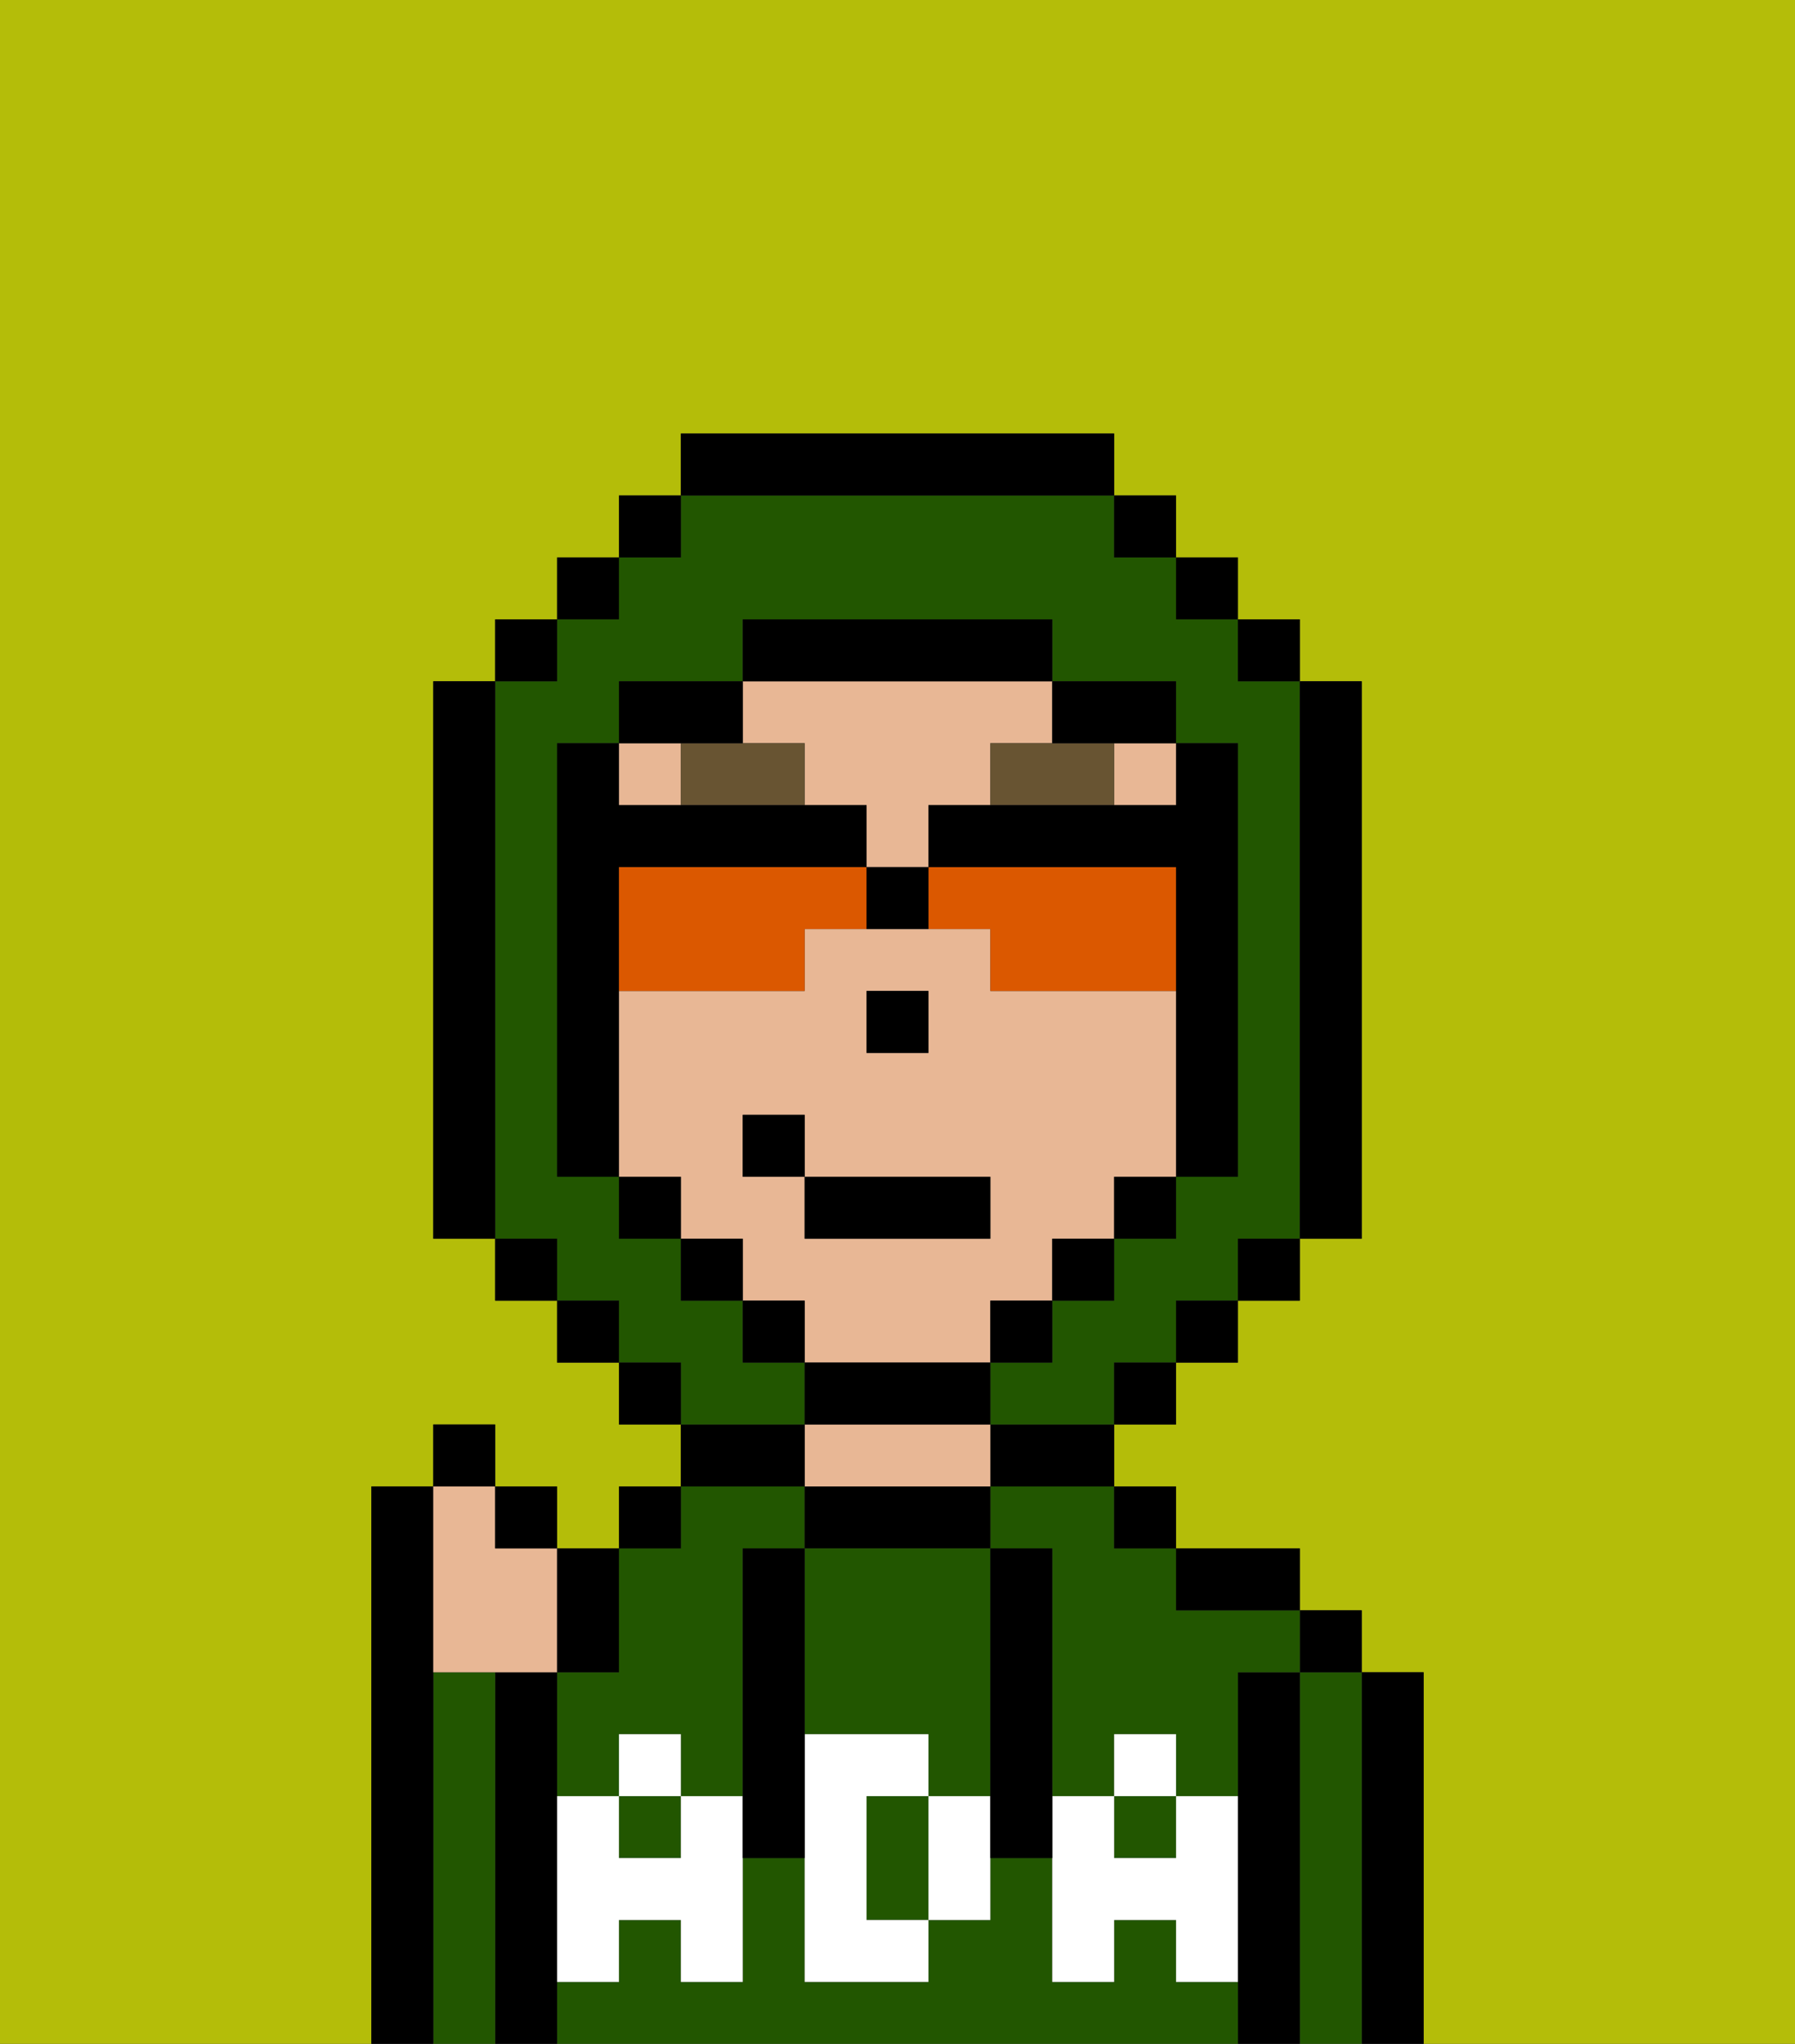 <svg xmlns="http://www.w3.org/2000/svg" viewBox="0 0 29 33"><rect x="0" y="0" width="29" height="33" fill="#333333" stroke="none"/><defs><style>polygon,rect,path{shape-rendering:crispedges;}.ta242-1{fill:#b4bd09;}.ta242-2{fill:#000000;}.ta242-3{fill:#225600;}.ta242-4{fill:#e8b795;}.ta242-5{fill:#ffffff;}.ta242-6{fill:#685432;}.ta242-7{fill:#db5800;}</style></defs><path class="ta242-1" d="M6,32V24H7V23H8v1H9v1h1V24h1V23H10V22H9V21H8V20H7V11H8V10H9V9h1V8h1V7h7V8h1V9h1v1h1v1h1v9H21v1H20v1H19v1H18v1h1v1h2v1h1v1h1v6h6V0H0V33H6Z"/><path class="ta242-2" d="M23,27H22v6h1V27Z"/><path class="ta242-3" d="M22,27H21v6h1V27Z"/><rect class="ta242-2" x="21" y="26" width="1" height="1"/><path class="ta242-2" d="M21,27H20v6h1V27Z"/><path class="ta242-3" d="M19,32V31H18v1H17V30H16v1H15v1H13V30H12v2H11V31H10v1H9v1H20V32Z"/><path class="ta242-3" d="M9,27v2h1V28h1v1h1V25h1V24H11v1H10v2Z"/><rect class="ta242-3" x="10" y="29" width="1" height="1"/><rect class="ta242-3" x="18" y="29" width="1" height="1"/><path class="ta242-3" d="M16,25h1v4h1V28h1v1h1V27h1V26H19V25H18V24H16Z"/><path class="ta242-2" d="M20,26h1V25H19v1Z"/><rect class="ta242-2" x="18" y="24" width="1" height="1"/><path class="ta242-2" d="M16,24h2V23H16Z"/><path class="ta242-2" d="M16,25V24H13v1h3Z"/><path class="ta242-4" d="M16,24V23H13v1h3Z"/><path class="ta242-2" d="M13,23H11v1h2Z"/><rect class="ta242-2" x="10" y="24" width="1" height="1"/><path class="ta242-2" d="M9,31V27H8v6H9V31Z"/><path class="ta242-3" d="M8,27H7v6H8V27Z"/><path class="ta242-2" d="M7,27V24H6v9H7V27Z"/><path class="ta242-3" d="M13,28h2v1h1V25H13v3Z"/><path class="ta242-3" d="M14,29v2h1V29Z"/><path class="ta242-5" d="M19,30H18V29H17v3h1V31h1v1h1V29H19Z"/><rect class="ta242-5" x="18" y="28" width="1" height="1"/><path class="ta242-5" d="M15,29v2h1V29Z"/><path class="ta242-5" d="M14,30V29h1V28H13v4h2V31H14Z"/><path class="ta242-5" d="M11,29v1H10V29H9v3h1V31h1v1h1V29Z"/><rect class="ta242-5" x="10" y="28" width="1" height="1"/><path class="ta242-2" d="M13,27V25H12v5h1V27Z"/><path class="ta242-2" d="M17,28V25H16v5h1V28Z"/><path class="ta242-4" d="M16,22V21h1V20h1V19h1V16H16V15H13v1H10v3h1v1h1v1h1v1h3Zm-2-6h1v1H14Zm-2,3V18h1v1h3v1H13V19Z"/><rect class="ta242-4" x="18" y="12" width="1" height="1"/><path class="ta242-4" d="M13,12v1h1v1h1V13h1V12h1V11H12v1Z"/><rect class="ta242-4" x="10" y="12" width="1" height="1"/><rect class="ta242-2" x="14" y="16" width="1" height="1"/><path class="ta242-6" d="M18,12H16v1h2Z"/><path class="ta242-6" d="M12,12H11v1h2V12Z"/><path class="ta242-4" d="M7,27H9V25H8V24H7v3Z"/><path class="ta242-2" d="M10,27V25H9v2Z"/><rect class="ta242-2" x="8" y="24" width="1" height="1"/><rect class="ta242-2" x="7" y="23" width="1" height="1"/><path class="ta242-3" d="M13,22H12V21H11V20H10V19H9V12h1V11h2V10h5v1h2v1h1v7H19v1H18v1H17v1H16v1h2V22h1V21h1V20h1V11H20V10H19V9H18V8H11V9H10v1H9v1H8v9H9v1h1v1h1v1h2Z"/><rect class="ta242-2" x="10" y="8" width="1" height="1"/><rect class="ta242-2" x="9" y="9" width="1" height="1"/><rect class="ta242-2" x="8" y="10" width="1" height="1"/><path class="ta242-2" d="M8,11H7v9H8V11Z"/><rect class="ta242-2" x="8" y="20" width="1" height="1"/><rect class="ta242-2" x="9" y="21" width="1" height="1"/><rect class="ta242-2" x="10" y="22" width="1" height="1"/><rect class="ta242-2" x="18" y="22" width="1" height="1"/><rect class="ta242-2" x="19" y="21" width="1" height="1"/><rect class="ta242-2" x="20" y="20" width="1" height="1"/><path class="ta242-2" d="M21,20h1V11H21v9Z"/><rect class="ta242-2" x="20" y="10" width="1" height="1"/><rect class="ta242-2" x="19" y="9" width="1" height="1"/><rect class="ta242-2" x="18" y="8" width="1" height="1"/><path class="ta242-2" d="M18,8V7H11V8h7Z"/><path class="ta242-2" d="M12,12V11H10v1h2Z"/><path class="ta242-2" d="M10,16V14h4V13H10V12H9v7h1V16Z"/><rect class="ta242-2" x="10" y="19" width="1" height="1"/><rect class="ta242-2" x="11" y="20" width="1" height="1"/><rect class="ta242-2" x="12" y="21" width="1" height="1"/><path class="ta242-2" d="M16,23V22H13v1h3Z"/><rect class="ta242-2" x="16" y="21" width="1" height="1"/><rect class="ta242-2" x="17" y="20" width="1" height="1"/><rect class="ta242-2" x="18" y="19" width="1" height="1"/><path class="ta242-2" d="M18,12h1V11H17v1Z"/><path class="ta242-2" d="M17,11V10H12v1h5Z"/><path class="ta242-7" d="M13,14H10v2h3V15h1V14Z"/><path class="ta242-7" d="M15,14v1h1v1h3V14Z"/><path class="ta242-2" d="M18,13H15v1h4v5h1V12H19v1Z"/><path class="ta242-2" d="M14,14v1h1V14Z"/><rect class="ta242-2" x="13" y="19" width="3" height="1"/><rect class="ta242-2" x="12" y="18" width="1" height="1"/></svg>